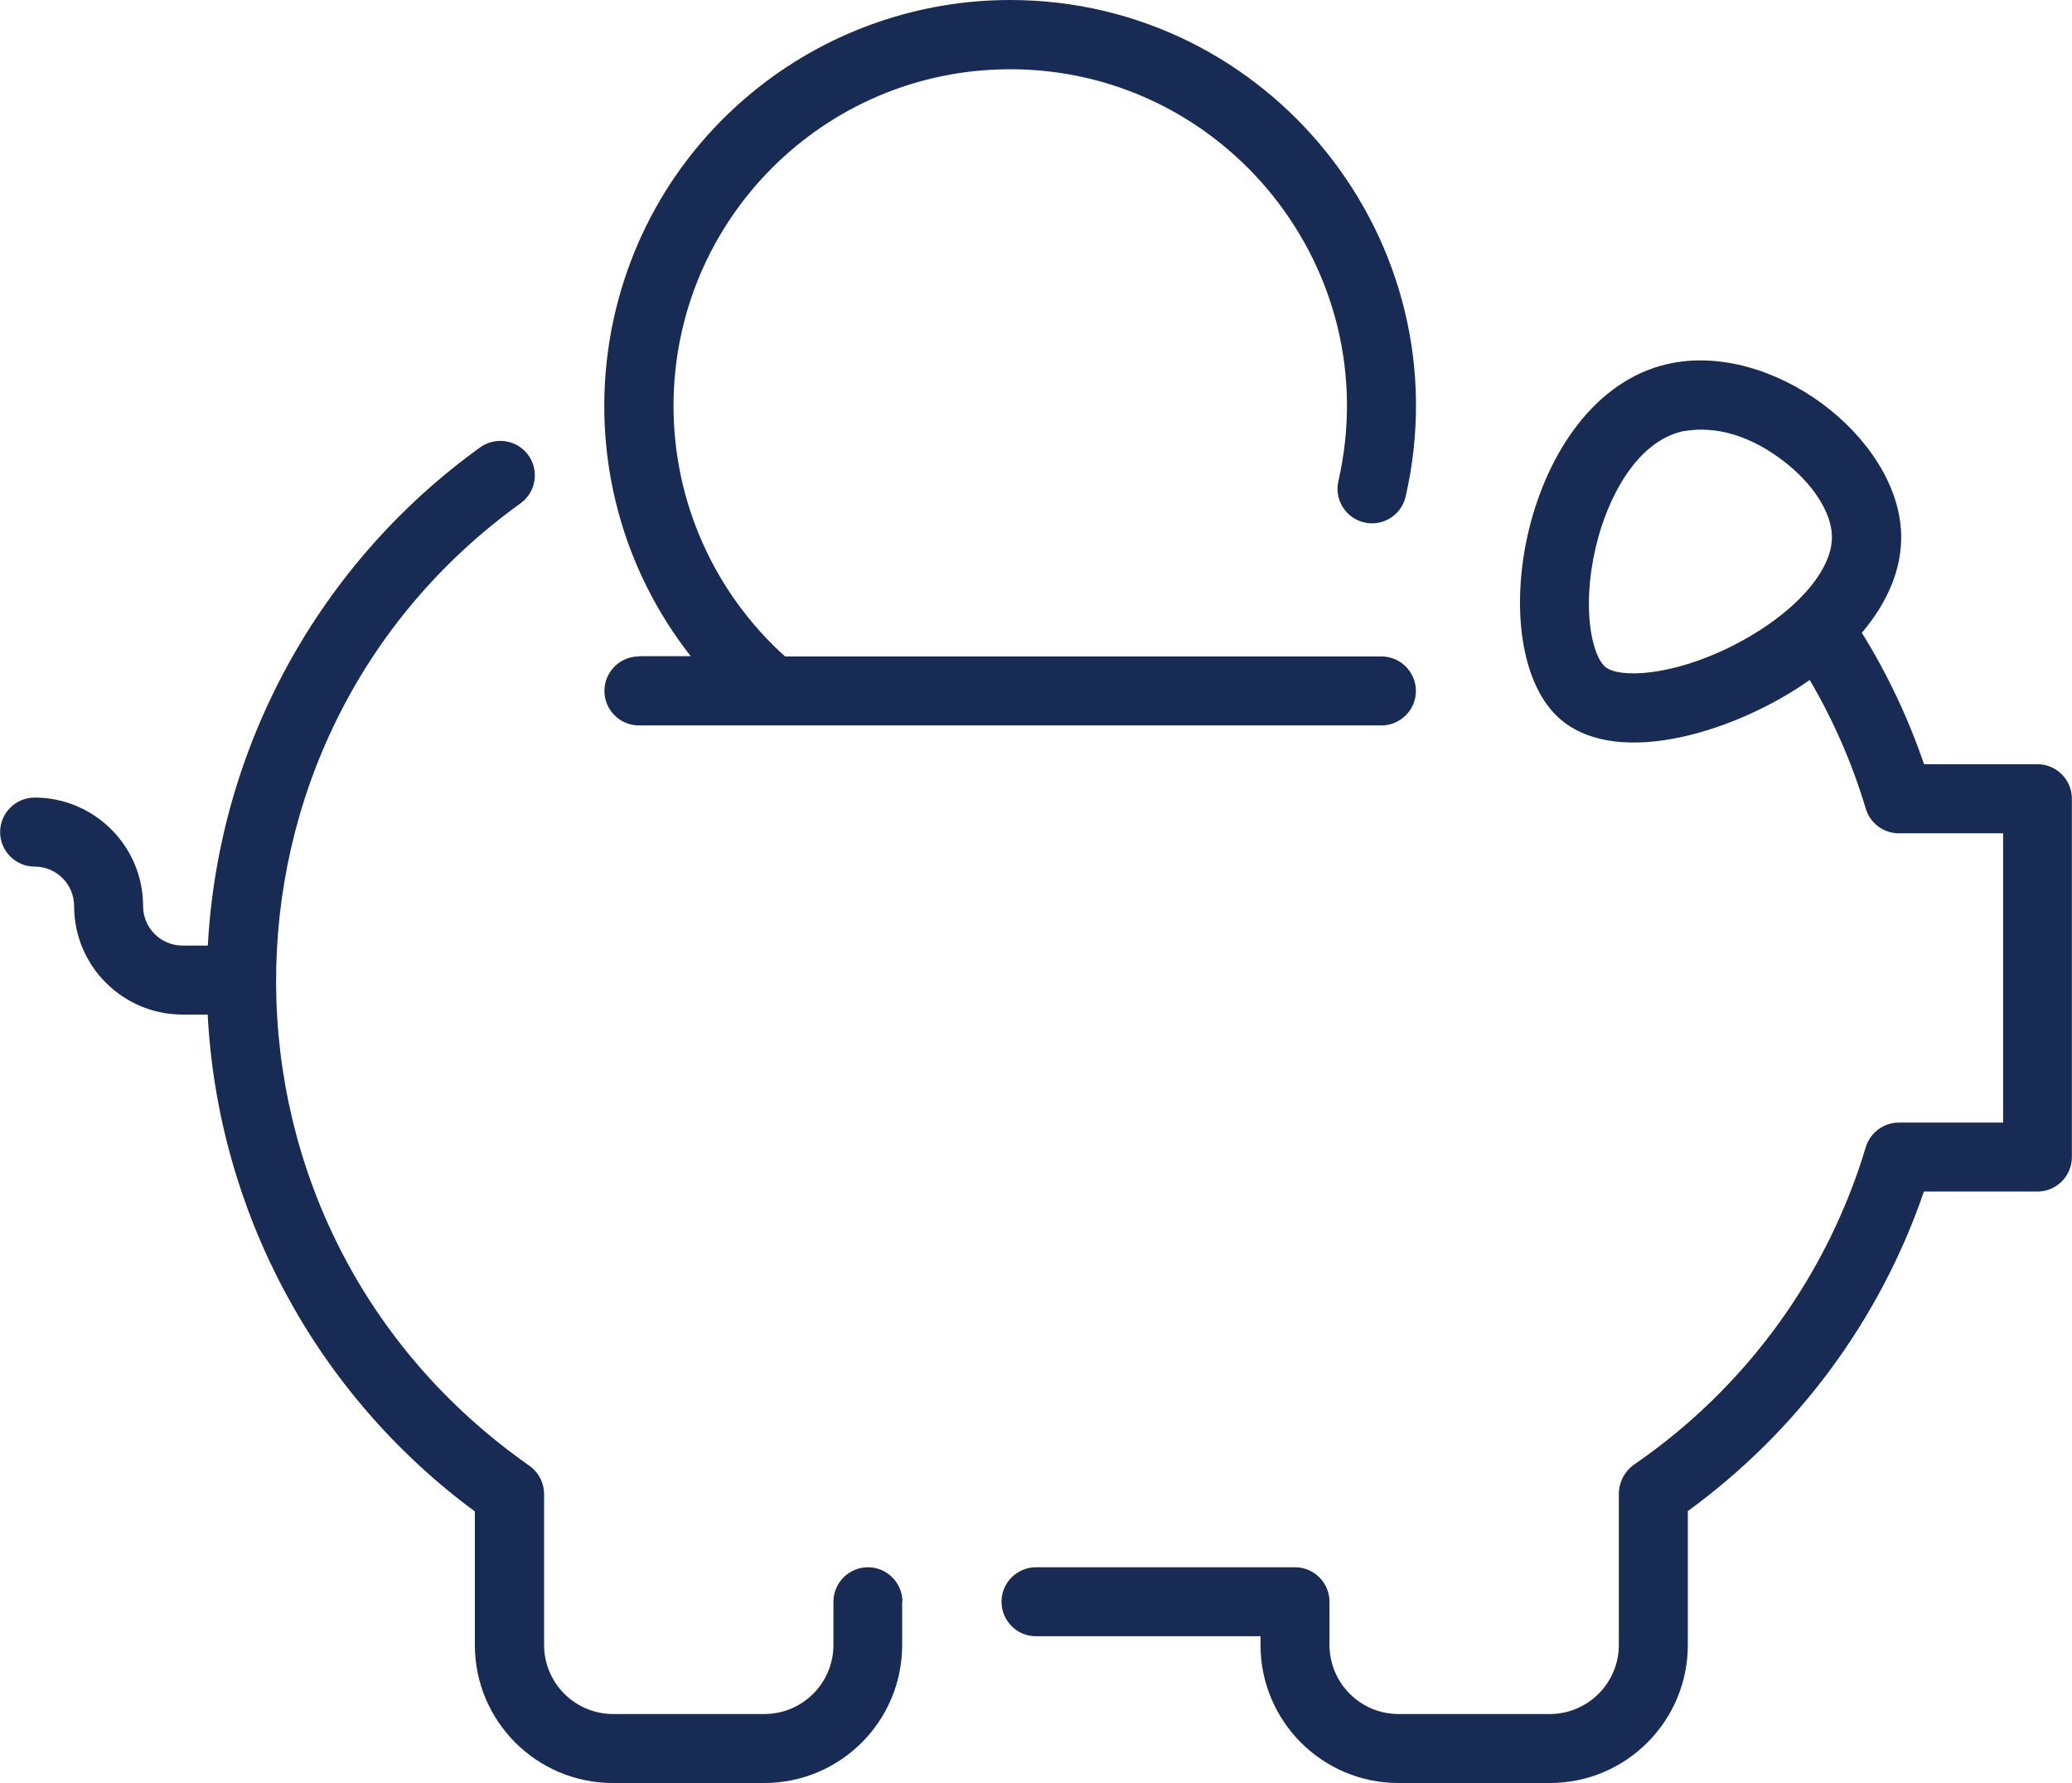 <?xml version="1.0" encoding="UTF-8"?>
<svg id="Capa_1" xmlns="http://www.w3.org/2000/svg" viewBox="0 0 170 146.27">
  <defs>
    <style>
      .cls-1 {
        fill: #182b54;
      }
    </style>
  </defs>
  <g id="_2._Save_Money">
    <path class="cls-1" d="M167.17,62.69h-9.31c-1.29-3.77-3-7.39-5.1-10.78,2.02-2.39,3.33-5.17,3.22-8.19-.31-7.93-10.65-15.78-19.15-13.86-11.92,2.7-15.52,23.66-8.68,29.25,4.82,3.94,14.54.78,20.33-3.33,1.95,3.32,3.5,6.87,4.6,10.56.36,1.2,1.46,2.02,2.72,2.02h8.55v23.73h-8.55c-1.25,0-2.36.82-2.72,2.02-3.18,10.59-9.89,19.77-19,26.03-.78.55-1.25,1.44-1.26,2.4v12.4c0,3.13-2.54,5.67-5.67,5.67h-12.4c-3.13,0-5.67-2.54-5.67-5.67v-3.54c0-1.56-1.27-2.83-2.83-2.83h-21.25c-1.56,0-2.83,1.27-2.83,2.83s1.27,2.83,2.83,2.83h18.42v.71c0,6.26,5.07,11.33,11.33,11.33h12.4c6.26,0,11.33-5.07,11.33-11.33v-10.98c8.99-6.54,15.76-15.69,19.37-26.21h9.31c1.56,0,2.83-1.27,2.83-2.83v-29.4c0-1.56-1.27-2.83-2.83-2.83ZM142.05,53.03c-5.03,2.5-9.23,2.59-10.33,1.69s-1.98-4.82-.79-9.85c.95-4.02,3.32-8.62,7.13-9.49.35,0,3.79-1,8.28,2.45,2.37,1.82,3.9,4.15,3.96,6.1.11,2.93-3.21,6.58-8.26,9.1h0ZM74.02,131.4v3.54c0,6.26-5.07,11.33-11.33,11.33h-12.4c-6.26,0-11.33-5.07-11.33-11.33v-10.95c-13.04-9.62-21.08-24.58-21.92-40.76h-2.06c-4.91,0-8.9-3.99-8.9-8.9,0-1.79-1.45-3.24-3.24-3.24-1.56,0-2.83-1.27-2.83-2.83s1.27-2.83,2.83-2.83c4.91,0,8.9,3.99,8.9,8.9,0,1.79,1.45,3.24,3.24,3.24h2.07c.89-16.32,9.12-31.37,22.4-40.91,1.29-.88,3.06-.55,3.94.74.85,1.25.57,2.95-.64,3.86-26.85,19.27-26.97,59.59.68,78.98.75.53,1.2,1.38,1.21,2.3v12.4c0,3.13,2.54,5.67,5.67,5.67h12.4c3.13,0,5.67-2.54,5.67-5.67v-3.54c0-1.56,1.27-2.83,2.83-2.83s2.83,1.27,2.83,2.83h0ZM52.42,53.83h4.25c-11.34-14.47-8.81-35.4,5.66-46.74C68.19,2.5,75.42,0,82.88,0,104.12,0,120.1,19.81,115.33,40.73c-.35,1.53-1.87,2.48-3.39,2.13-1.53-.35-2.48-1.87-2.13-3.39,3.96-17.35-9.3-33.79-26.93-33.79-15.26,0-27.62,12.37-27.62,27.63,0,7.84,3.33,15.3,9.15,20.54h48.93c1.56,0,2.83,1.27,2.83,2.83s-1.27,2.83-2.83,2.83h-60.92c-1.56,0-2.83-1.27-2.83-2.83s1.27-2.83,2.83-2.83h0Z"/>
  </g>
</svg>